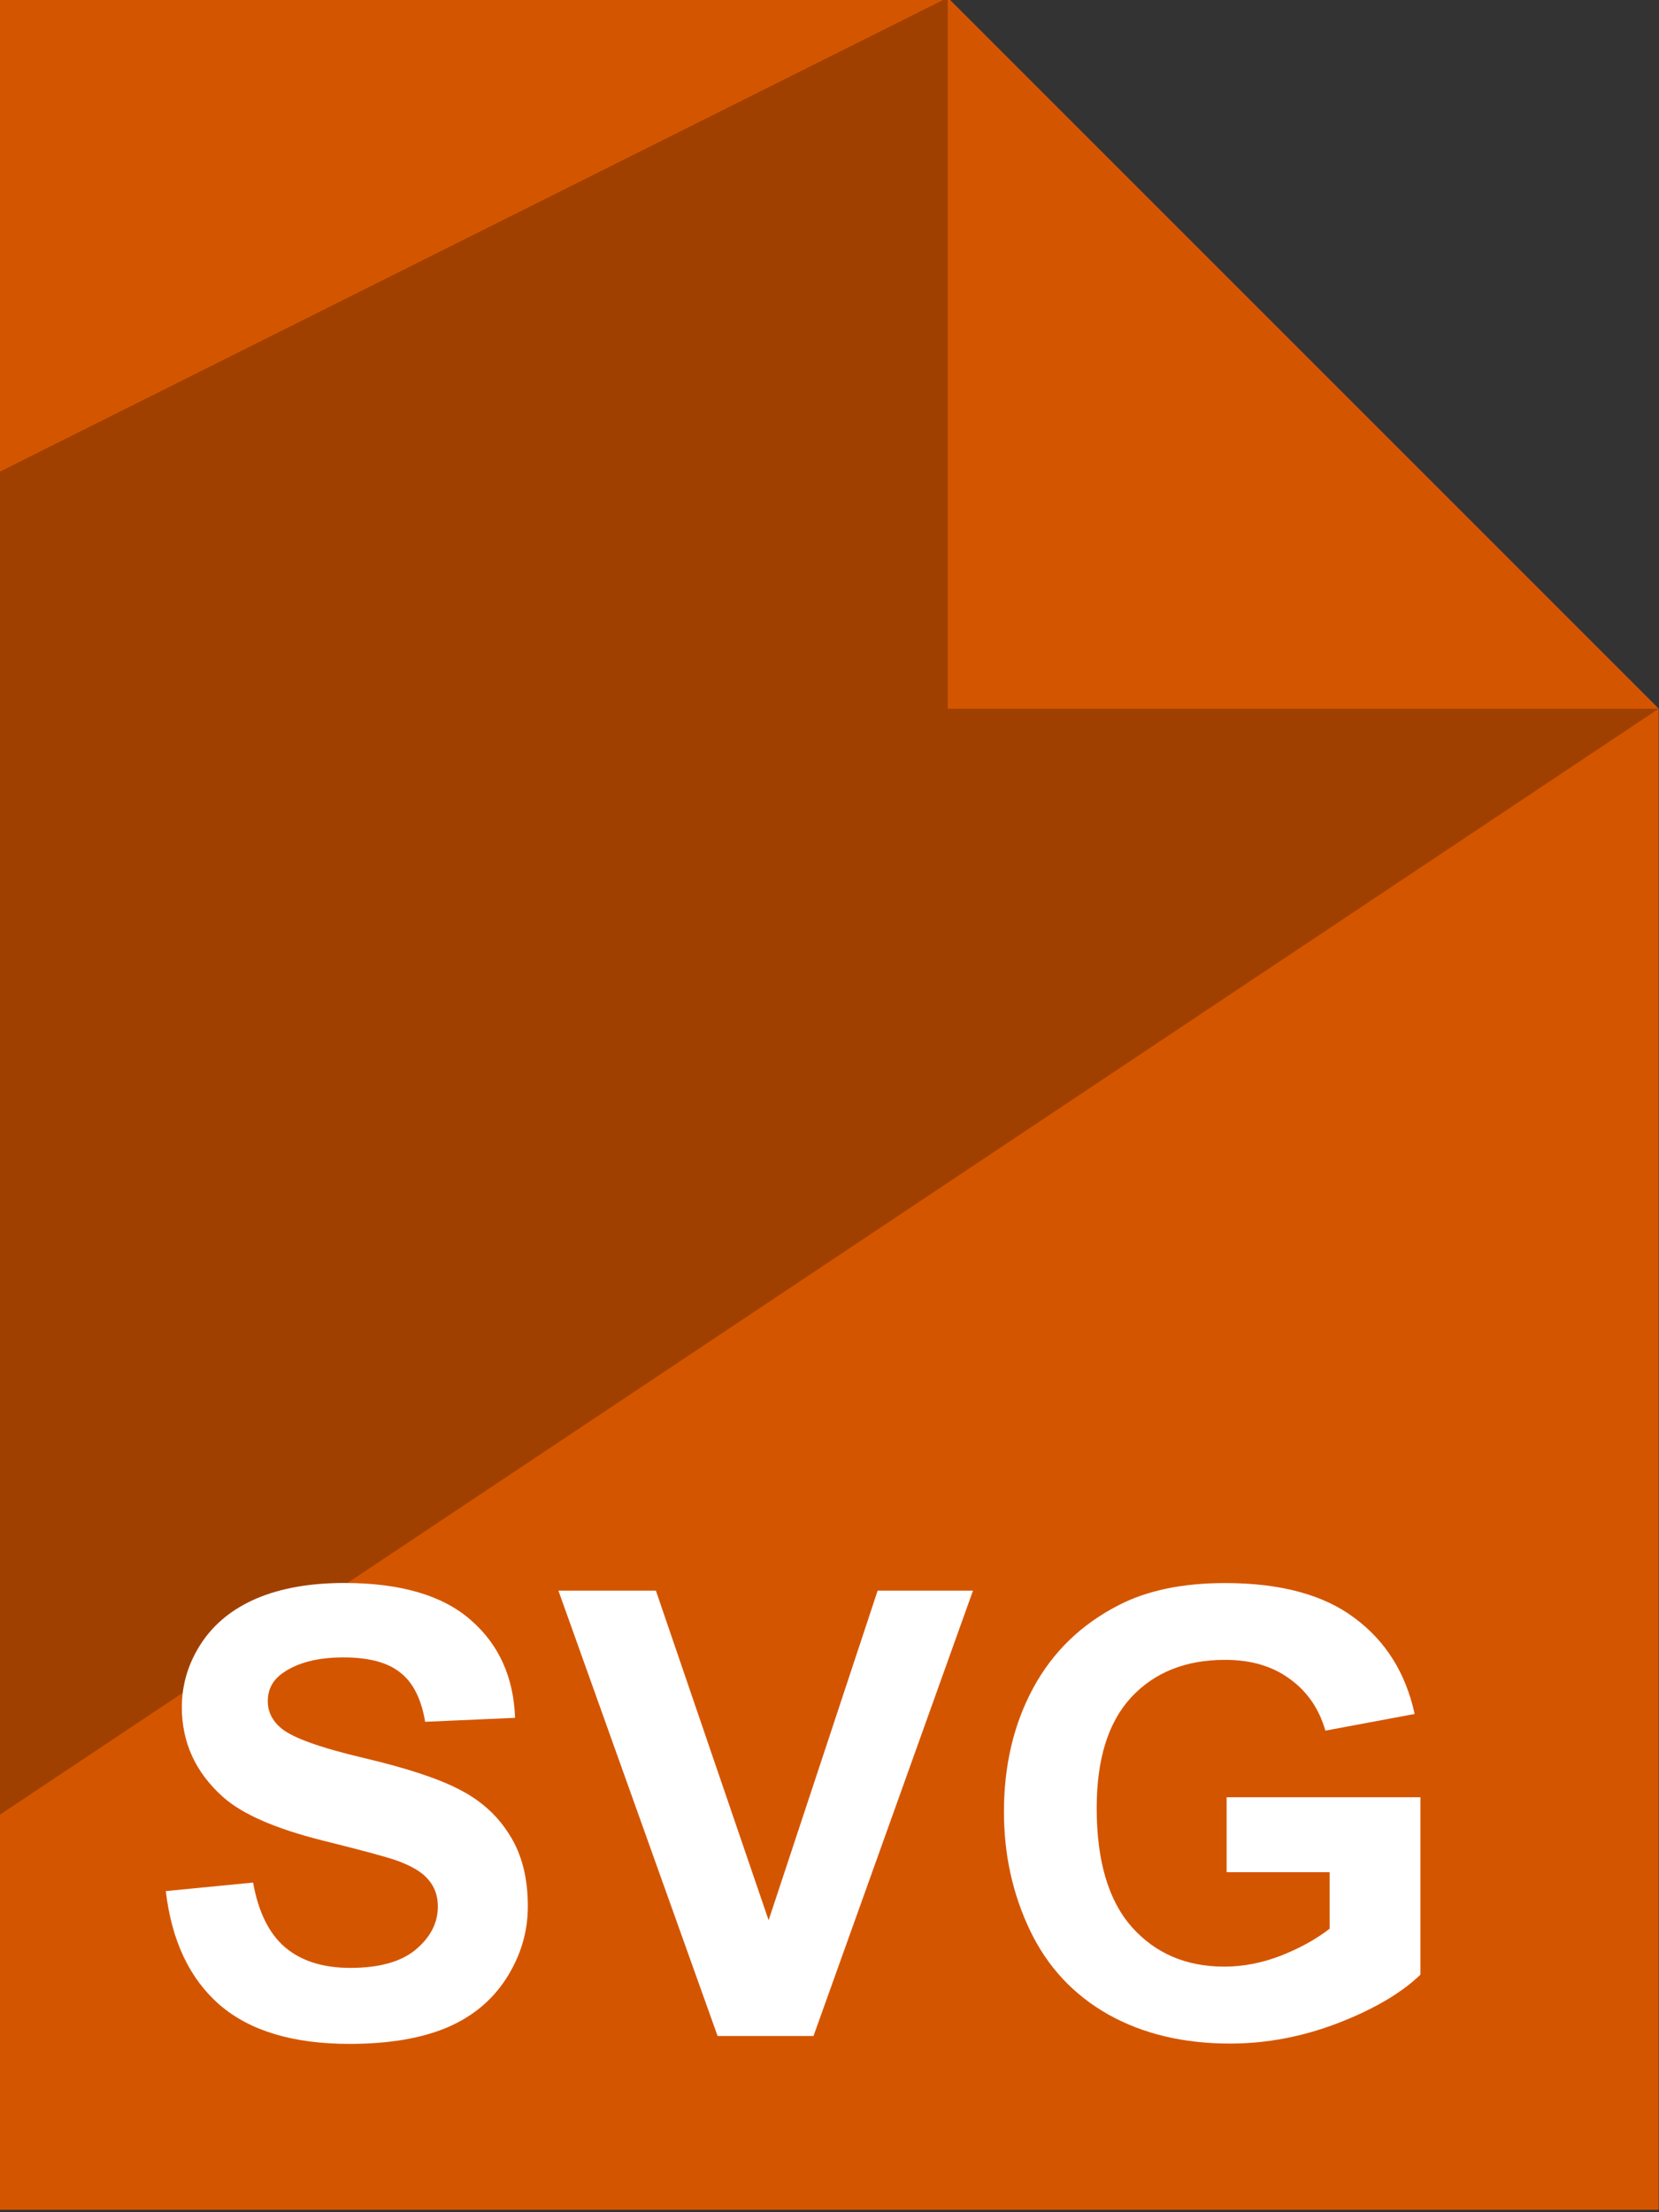 <?xml version="1.0" encoding="UTF-8" standalone="no"?>
<!-- Created with Inkscape (http://www.inkscape.org/) -->

<svg
   xmlns:dc="http://purl.org/dc/elements/1.1/"
   xmlns:cc="http://creativecommons.org/ns#"
   xmlns:rdf="http://www.w3.org/1999/02/22-rdf-syntax-ns#"
   xmlns:svg="http://www.w3.org/2000/svg"
   xmlns="http://www.w3.org/2000/svg"
   xmlns:sodipodi="http://sodipodi.sourceforge.net/DTD/sodipodi-0.dtd"
   xmlns:inkscape="http://www.inkscape.org/namespaces/inkscape"
   width="60"
   height="80"
   viewBox="0 0 60 80"
   id="svg2"
   version="1.1"
   inkscape:version="0.91 r13725"
   sodipodi:docname="file_svg.svg">
  <rect x="0" y="0" width="60" height="80" fill="#333333" stroke="none"/>
  <defs
     id="defs4" />
  <sodipodi:namedview
     id="base"
     pagecolor="#ffffff"
     bordercolor="#000000"
     borderopacity="1"
     inkscape:pageopacity="0"
     inkscape:pageshadow="2"
     inkscape:zoom="6.7250001"
     inkscape:cx="30.000003"
     inkscape:cy="39.999998"
     inkscape:document-units="px"
     inkscape:current-layer="layer1"
     showgrid="true"
     units="px"
     inkscape:window-width="1366"
     inkscape:window-height="705"
     inkscape:window-x="-8"
     inkscape:window-y="-8"
     inkscape:window-maximized="1"
     showguides="false"
     fit-margin-top="0"
     fit-margin-left="0"
     fit-margin-right="0"
     fit-margin-bottom="0">
    <inkscape:grid
       type="xygrid"
       id="grid4136"
       originx="-210"
       originy="-152" />
    <inkscape:grid
       type="xygrid"
       id="grid4138"
       color="#ff3f3f"
       opacity="0.498"
       empcolor="#ff3f3f"
       empopacity="0.498"
       spacingx="48"
       spacingy="48"
       originx="-210"
       originy="-152" />
  </sodipodi:namedview>
  <g
     inkscape:label="Camada 1"
     inkscape:groupmode="layer"
     id="layer1"
     transform="translate(-210,-820.362)">
    <g
       id="g5821"
       transform="matrix(2.857,0,0,2.857,32.857,-843.53)">
      <path
         sodipodi:nodetypes="cccccc"
         inkscape:connector-curvature="0"
         id="path5823"
         d="m 62,582.362 12,0 9,9 0,19 -21,0 z"
         style="fill:#d45500;fill-rule:evenodd;stroke:none;stroke-width:1px;stroke-linecap:butt;stroke-linejoin:miter;stroke-opacity:1" />
      <path
         sodipodi:nodetypes="cccc"
         inkscape:connector-curvature="0"
         id="path5825"
         d="m 74,582.362 0,9 9,0 z"
         style="fill:#d45500;fill-rule:evenodd;stroke:none;stroke-width:1px;stroke-linecap:butt;stroke-linejoin:miter;stroke-opacity:1" />
      <path
         style="fill:#000000;fill-opacity:0.247;fill-rule:evenodd;stroke:none;stroke-width:1px;stroke-linecap:butt;stroke-linejoin:miter;stroke-opacity:1"
         d="m 74,582.362 -12,6 0,17 21,-14 -9,0 z"
         id="path5827"
         inkscape:connector-curvature="0"
         sodipodi:nodetypes="cccccc" />
      <g
         style="font-style:normal;font-variant:normal;font-weight:bold;font-stretch:normal;font-size:7.875px;line-height:125%;font-family:Arial;-inkscape-font-specification:'Arial Bold';letter-spacing:0px;word-spacing:0px;fill:#ffffff;fill-opacity:1;stroke:none;stroke-width:1px;stroke-linecap:butt;stroke-linejoin:miter;stroke-opacity:1"
         id="text5837">
        <path
           d="m 64.1,606.328 1.107,-0.108 q 0.1,0.558 0.404,0.819 0.308,0.261 0.827,0.261 0.55,0 0.827,-0.231 0.281,-0.235 0.281,-0.546 0,-0.2 -0.119,-0.338 -0.115,-0.142 -0.408,-0.246 -0.2,-0.069 -0.911,-0.246 -0.915,-0.227 -1.284,-0.558 -0.519,-0.465 -0.519,-1.134 0,-0.431 0.242,-0.804 0.246,-0.377 0.704,-0.573 0.461,-0.196 1.111,-0.196 1.061,0 1.596,0.465 0.538,0.465 0.565,1.242 l -1.138,0.05 q -0.073,-0.435 -0.315,-0.623 -0.238,-0.192 -0.719,-0.192 -0.496,0 -0.777,0.204 -0.181,0.131 -0.181,0.35 0,0.2 0.169,0.342 0.215,0.181 1.046,0.377 0.831,0.196 1.227,0.408 0.4,0.208 0.623,0.573 0.227,0.361 0.227,0.896 0,0.484 -0.269,0.907 -0.269,0.423 -0.761,0.631 -0.492,0.204 -1.227,0.204 -1.069,0 -1.642,-0.492 -0.573,-0.496 -0.684,-1.442 z"
           id="path5842"
           inkscape:connector-curvature="0" />
        <path
           d="m 71.087,608.162 -2.015,-5.637 1.234,0 1.427,4.172 1.38,-4.172 1.207,0 -2.019,5.637 -1.215,0 z"
           id="path5844"
           inkscape:connector-curvature="0" />
        <path
           d="m 77.531,606.09 0,-0.95 2.453,0 0,2.246 q -0.358,0.346 -1.038,0.611 -0.677,0.261 -1.373,0.261 -0.884,0 -1.542,-0.369 -0.658,-0.373 -0.988,-1.061 -0.331,-0.692 -0.331,-1.503 0,-0.881 0.369,-1.565 0.369,-0.684 1.081,-1.05 0.542,-0.281 1.35,-0.281 1.05,0 1.638,0.442 0.592,0.438 0.761,1.215 l -1.13,0.211 q -0.119,-0.415 -0.45,-0.654 -0.327,-0.242 -0.819,-0.242 -0.746,0 -1.188,0.473 -0.438,0.473 -0.438,1.403 0,1.004 0.446,1.507 0.446,0.5 1.169,0.5 0.358,0 0.715,-0.138 0.361,-0.142 0.619,-0.342 l 0,-0.715 -1.304,0 z"
           id="path5846"
           inkscape:connector-curvature="0" />
      </g>
    </g>
  </g>
</svg>

